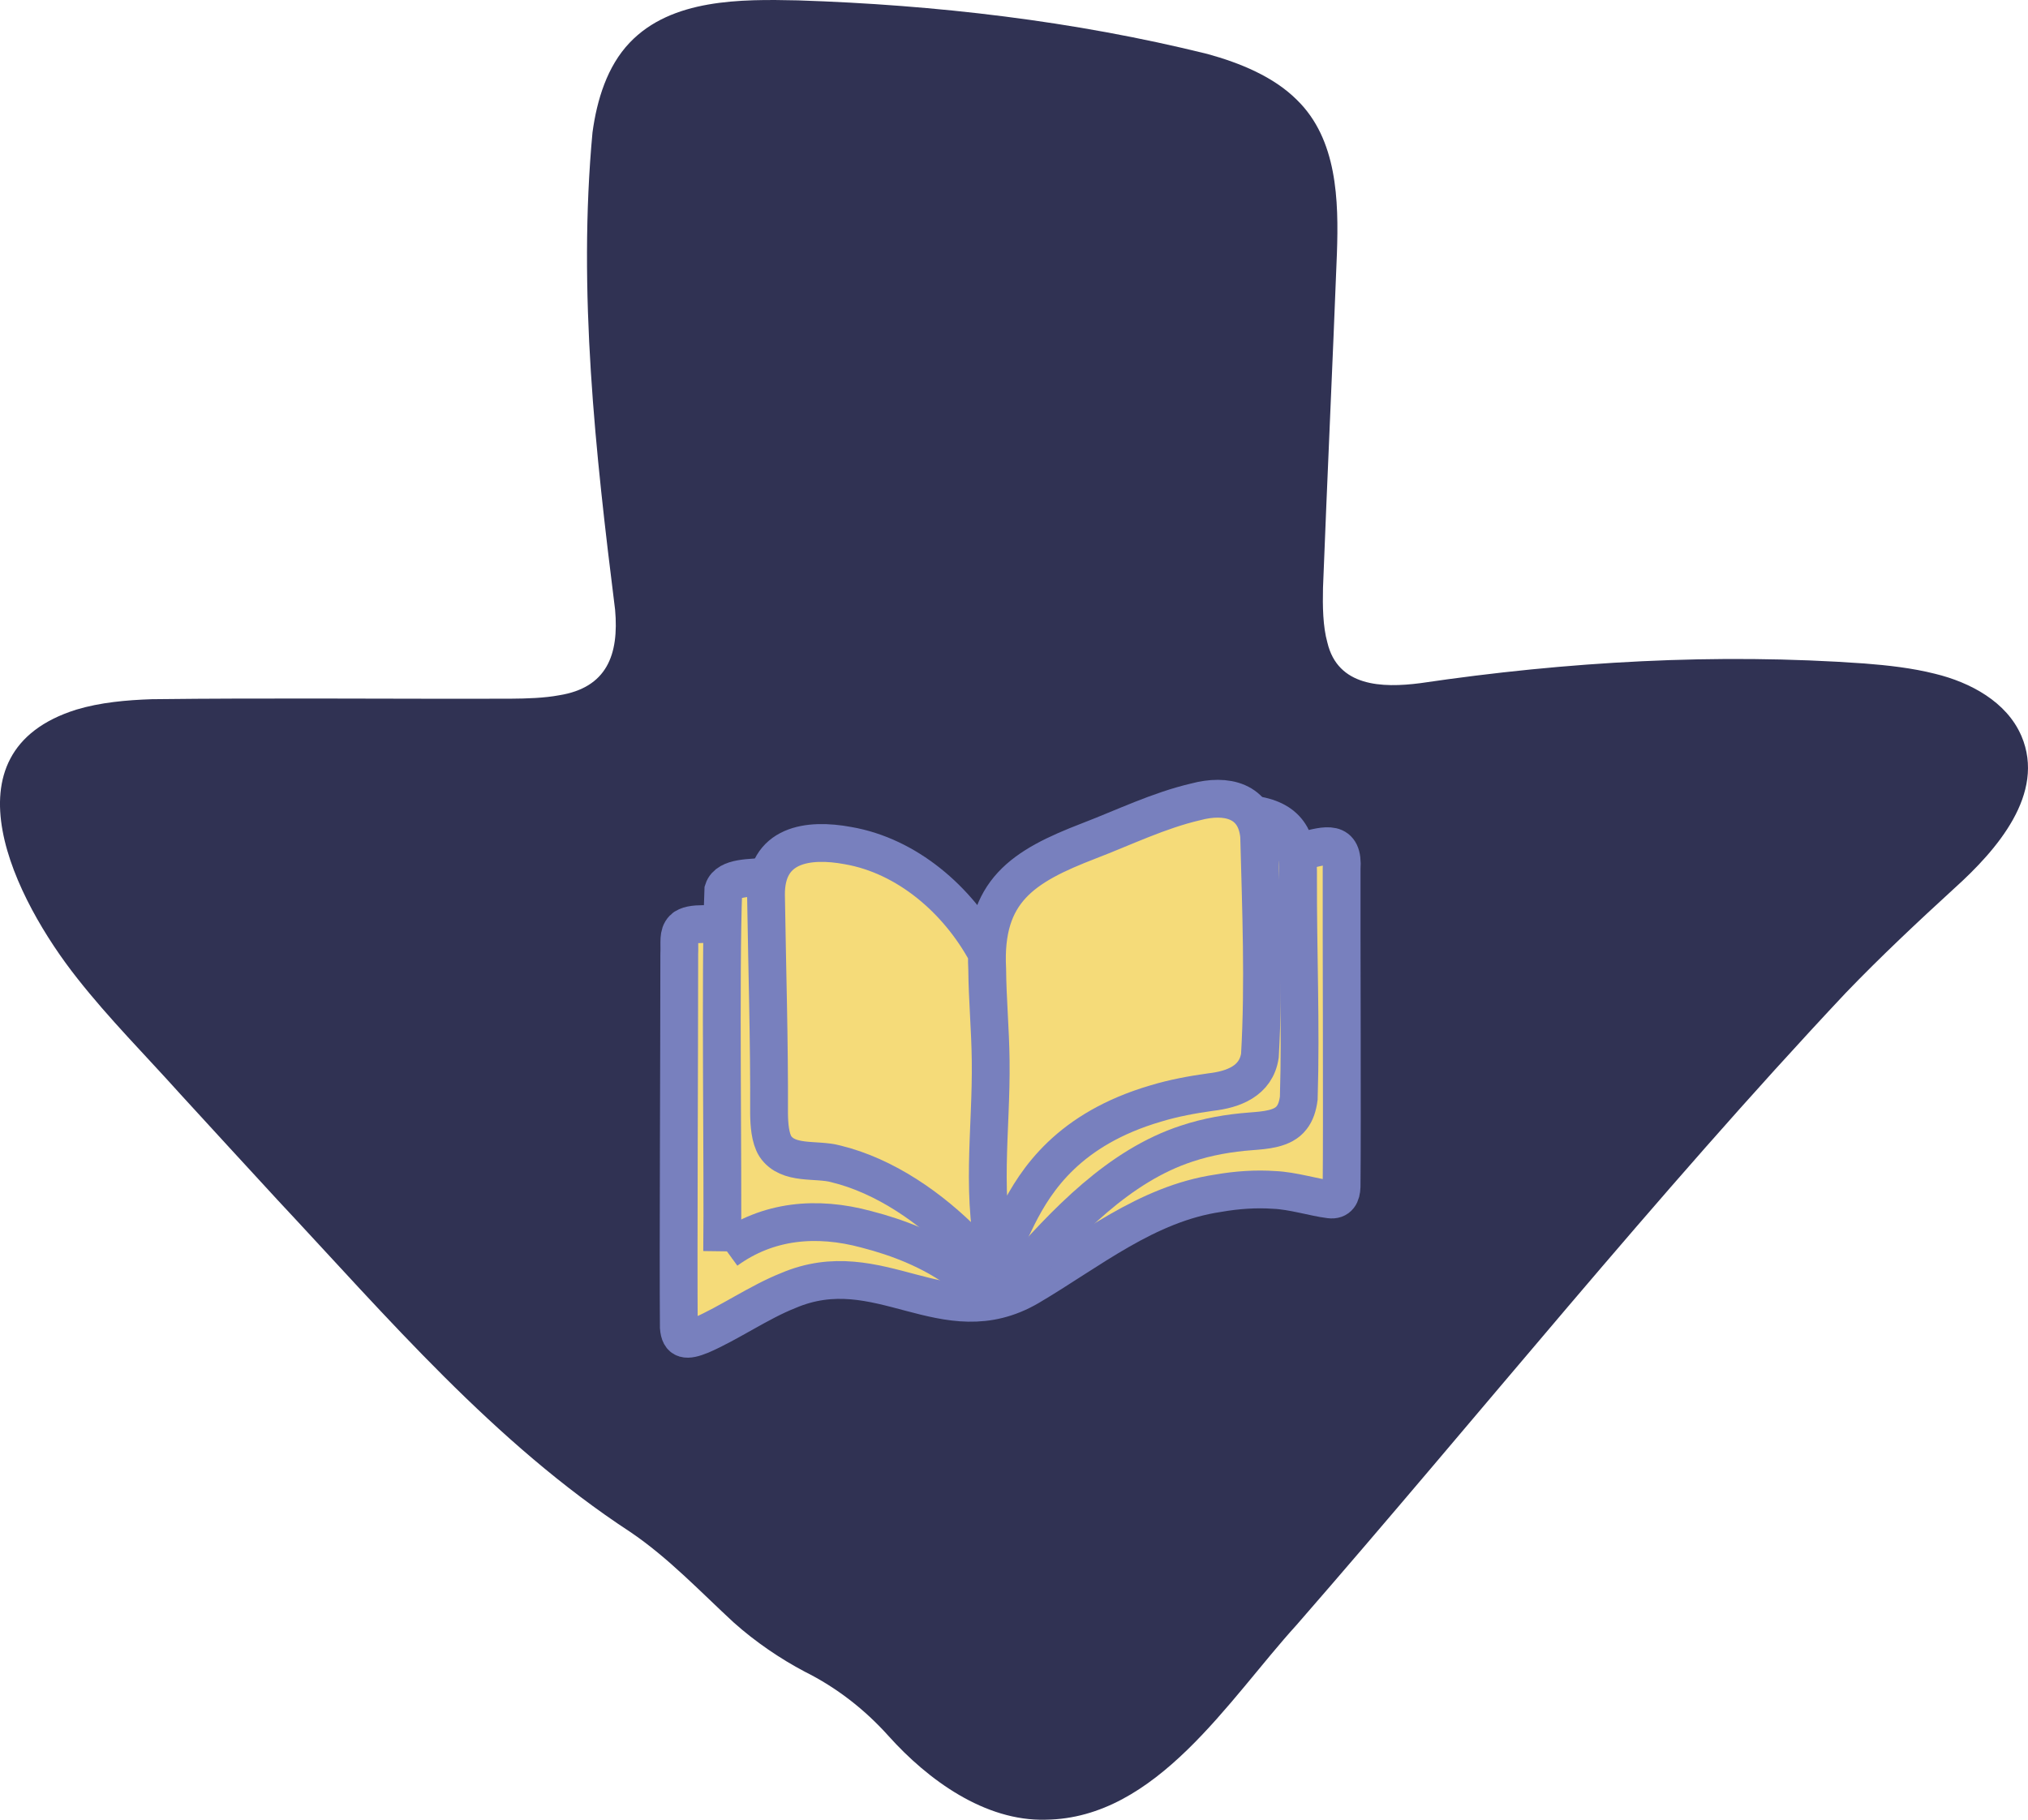 <?xml version="1.0" encoding="UTF-8"?>
<svg id="Layer_2" data-name="Layer 2" xmlns="http://www.w3.org/2000/svg" viewBox="0 0 590.16 529.66">
  <g id="Layer_1-2" data-name="Layer 1">
    <path d="M214.52,97.09h-2.11" fill="none" stroke="#f37a7a" stroke-miterlimit="10" stroke-width="11"/>
    <g>
      <path d="M588.18,214.07c-4.25-9.76-14.7-15.44-25.07-17.96-6.64-1.68-13.67-2.46-20.56-3-43.1-3.07-86.53-.57-129.24,5.73-11.23,1.45-23.99.99-27.03-11.8-1.33-4.72-1.4-10.67-1.28-15.93,1.25-32.44,2.79-64.9,4.05-97.33.54-15.48.1-33.25-11.62-44.68-6.76-6.78-16.6-10.79-26.01-13.38C312.51,6.08,272.31,1.42,232.24.11c-16.68-.37-36.81-.49-48.99,12.3-6.55,6.86-9.54,16.63-10.83,26.14-4.31,46.32.84,93.03,6.58,138.95,1.16,13.1-2.42,22.64-16.26,24.86-4.31.81-9.45.97-14.1,1-34.7.11-69.65-.27-104.46.15-7.38.25-15,.93-21.96,3.03-39.63,12.42-17.71,55.49.25,78.19,9.27,11.8,20.04,22.6,30.07,33.79,9.38,10.24,18.77,20.48,28.19,30.7,32.11,34.32,63.06,70.74,102.68,96.67,11.12,7.52,20.47,17.47,30.14,26.38,6.25,5.6,13.67,10.62,20.61,14.27,9.23,4.6,17.46,10.97,24.45,18.78,11.38,12.68,27.96,24.81,45.7,24.32,32.32-.38,53.25-34.98,72.98-56.66,53.38-61.26,104.24-124.81,159.88-184.04,10.18-10.58,20.9-20.63,31.72-30.54,12.15-10.97,26.51-27.36,19.36-44.19l-.07-.15Z" fill="#303253"/>
      <path d="M244.71,485.5s.3.31.33.31c.02,0-.13-.15-.26-.26l-.07-.06Z" fill="#303253"/>
    </g>
    <path d="M389.68,252.04c.08-3.47-3.88-4.37-6-2.71-2.14-.75-5.01.34-5.01,3.29v9.53c0,2.24,1.66,3.41,3.39,3.51-.48,20.14-.96,40.27-1.44,60.41-.73-3.83-6.51-2.94-7.08.59-1.4-.97-3.33-1.07-4.53.11-1.84-.41-3.97.31-4.33,2.47-.11.64-.21,1.28-.32,1.91-1.12-.78-2.69-.93-4.03-.26-2.39,1.19-4.82,2.32-7.26,3.38-.66.04-1.32.09-1.99.14-.81-.51-1.75-.85-2.75-1-2.76-.41-5.23.6-7.39,2.17-4.17.64-8.32,1.61-12,3.68-4.84,2.73-8.46,7.22-12.01,11.38-4.04,4.73-7.92,9.58-11.7,14.52-2.83,3.77,3.49,7.35,6.3,3.68,5.9-7.86,15.79-11.5,23.4-17.36,1.27-.98,2.5-2,3.65-3.1,2.33-.31,4.61-.91,6.82-1.82.14.32.3.64.5.96,2.88,4.59,8.71,4.48,12.74,1.62,1.56-1.11,2.85-2.49,3.89-4.05.97,2.67,4.72,3.97,6.48.83.37-.65.72-1.31,1.06-1.98.89.94,2.2,1.33,3.41,1.07.95,2.33,4.22,2.6,5.95.89.59.94,1.93,1.74,3.03,1.61,2.58-.31,4.34-1.36,5.02-3.99.16-.64.17-1.22.05-1.75.71-29.91,1.42-59.83,2.13-89.74Z" fill="#f5db79"/>
    <path d="M282.44,372.85c-1.72-2.32-4.22-3.82-7.02-4.9-.78-1.57-1.96-2.9-3.75-3.79-4.2-2.09-9.82-2.72-14.41-3.35-3.53-.49-7.12-.69-10.66-.31-.29-.08-.58-.15-.87-.23-.58-1.02-1.61-1.78-3.03-1.83-1.17-.04-2.34-.06-3.51-.05-1.08-.28-2.17-.52-3.28-.71-1.54-.26-2.79.32-3.59,1.26-2.79.5-5.49,1.41-8,3.01-.19.12-.36.26-.53.4.31-2.33-1.64-4.16-3.68-4.17.17-.16.33-.34.47-.52.43-.57.86-1.15,1.27-1.74,1.27-.17,2.41-1.01,2.76-2.56.8.14,1.65.01,2.41-.43.11-.06.21-.13.32-.19,1.2.49,2.56.38,3.58-.86,2.06-2.51,4.11-5.01,6.17-7.52,2.75-3.39-1.57-8.16-4.59-5.73-.47-.52-1.08-.91-1.72-1.15,0-.05,0-.1-.02-.14-.03-.19-.07-.37-.11-.55.15-.58.29-1.17.41-1.76.84-3.85,1.31-7.83,1.36-11.77.04-3.32.24-7.45-2.39-9.94-3.04-2.88-5.39-1.77-7.14.76-.03-.28-.07-.56-.1-.85-.22-1.83-1.51-2.95-2.95-3.33,0-3.02,0-6.04,0-9.05,0-.09,0-.18-.01-.27.05-2.41.14-4.86.11-7.29.42-11.37.86-22.74,1.35-34.11.2-4.69-7.09-4.68-7.29,0-.27,6.37-.53,12.74-.78,19.11-.29-.11-.58-.21-.89-.29-1.13-.29-2.31-.35-3.45-.18-.85-1.36-.71-1.08-2.43-.6,4.52-1.26,2.6-8.3-1.94-7.03-2.47.69-4.12,2.61-4.35,5.21-.06.69,0,1.34.15,1.98-.84.58-1.48,1.47-1.64,2.7-2.16,16.34-.09,32.7,2.36,48.89.28,1.88.58,3.76.87,5.63-1.36,2.9-2.89,5.68-4.3,8.58-1.84,3.78-1.77,7.66-1.76,11.77.01,8.3.02,16.6.04,24.9-2.7,1.6-2.13,6.72,1.74,6.81.59.32,1.27.48,1.95.48.02.41.03.82.05,1.22.19,4.68,7.49,4.7,7.29,0-.07-1.73-.14-3.47-.2-5.2.88.05,1.79-.23,2.61-.98.29-.26.55-.54.79-.82.08,0,.17,0,.25-.01,1.02,2.62,5.03,3.88,6.52.74,1.08-2.27,2.42-4.3,4.01-6.18,1.16,2.2,2.96,3.61,5.82,2.75,2.14-.65,3.97-3.19,5.19-6.07,4.25-.18,7.78-2.98,11.83-4.14.47-.13.94-.25,1.42-.35,8.96,3.67,17.41,8.79,27.15,10.2,1.5.22,3.2-.29,4.06-1.49,2.86,3.27,8.8-.27,6.07-3.96ZM210.19,340.93c.13-2.56.13-5.14-.04-7.77-.09-1.4-.73-2.38-1.58-2.95-1.1-7.19-2.15-14.4-2.8-21.62,1.56.1,3.09-.67,3.41-2.6,1-6.01,1.99-12.02,2.99-18.03.1.32.17.58.19.72.35,2.65.22,5.44.16,8.16-.19,5.16-.38,10.33-.56,15.49-.29,8.62-.55,17.24-.8,25.87-.08,2.87-.27,5.77-.15,8.61-.26-1.96-.53-3.92-.82-5.88ZM213.04,366.25c-.18-2.3-.45-4.5-.6-6.41-.22-2.74-.5-5.47-.82-8.19.55,2.39,1.52,4.67,3.23,6.76.72.88,1.67,1.17,2.61,1.08-.12.14-.24.28-.35.45-1.36,2.11-2.71,4.21-4.07,6.32Z" fill="#f5db79"/>
    <path d="M211.75,269.36c-3.82-.24-10.85-1.15-12.89.95-1.62,1.69-1.03,3.83-1.19,7.44,0,28.91-.31,86.63-.13,108.56.29,3.87,2.22,4.04,6.45,2.32,7.99-3.43,16.95-9.66,25.34-12.98,26.56-11.39,45.41,13.33,70.17-1.15,17.74-10.47,34.19-24.13,55-27.2,5.36-.94,10.92-1.34,16.32-.96,5.3.21,11.68,2.21,16.18,2.76,2.49.32,3.35-1.4,3.41-3.75.2-18.94-.05-72.7.01-92.51.61-8.45-4.43-6.92-10.93-5.24" fill="none" stroke="#7880be" stroke-miterlimit="10" stroke-width="11"/>
    <path d="M211.34,363.94c12.19-8.86,26.44-9.99,40.67-6.16,9.55,2.45,19.04,6.21,27,12.01,2.11,1.54,4.4,3.38,6.62,4.5,4.13,2.17,7.3.72,10.5-2.57,13.93-15.93,29.56-32.45,49.24-38.87,6.01-2,12.3-3.09,18.59-3.56,4.21-.33,9.39-.64,11.92-3.98,1.13-1.43,1.77-3.35,2.07-5.67.66-21.39-.29-42.99-.21-64.41.13-9.39-1.77-16.05-11.77-17.91" fill="#f5db79" stroke="#7880be" stroke-miterlimit="10" stroke-width="11"/>
    <path d="M287.07,277.28c-8.38-15.47-23.18-28.2-40.3-31.16-11.55-2.15-24.04-.48-23.86,14.45.32,21.16.99,42.42.89,63.6.04,3.2.32,7.04,1.82,9.48,3.73,5.53,11.86,3.55,17.57,5.09,14.39,3.49,27.78,12.89,38.18,23.5,16.63,17.74,4.45-26.25,55-41.07,5.19-1.57,10.61-2.57,15.95-3.31,6.57-.75,13.22-3.2,14.32-10.61,1.22-21.12.33-42.72-.22-63.9-.98-10.44-9.64-12.32-18.45-9.97-10.76,2.51-20.81,7.42-31.15,11.39-19.04,7.34-30.7,14.51-29.54,37.28.08,8.88.91,17.69,1.01,26.56.29,20.35-3.19,40.48,2.22,60.36" fill="#f5db79" stroke="#7880be" stroke-miterlimit="10" stroke-width="11"/>
    <path d="M210.15,364.2c.31-23.22-.61-81.16.34-105.11,1.29-3.97,8.36-3.46,12.2-3.94" fill="none" stroke="#7880be" stroke-miterlimit="10" stroke-width="11"/>
  </g>
</svg>